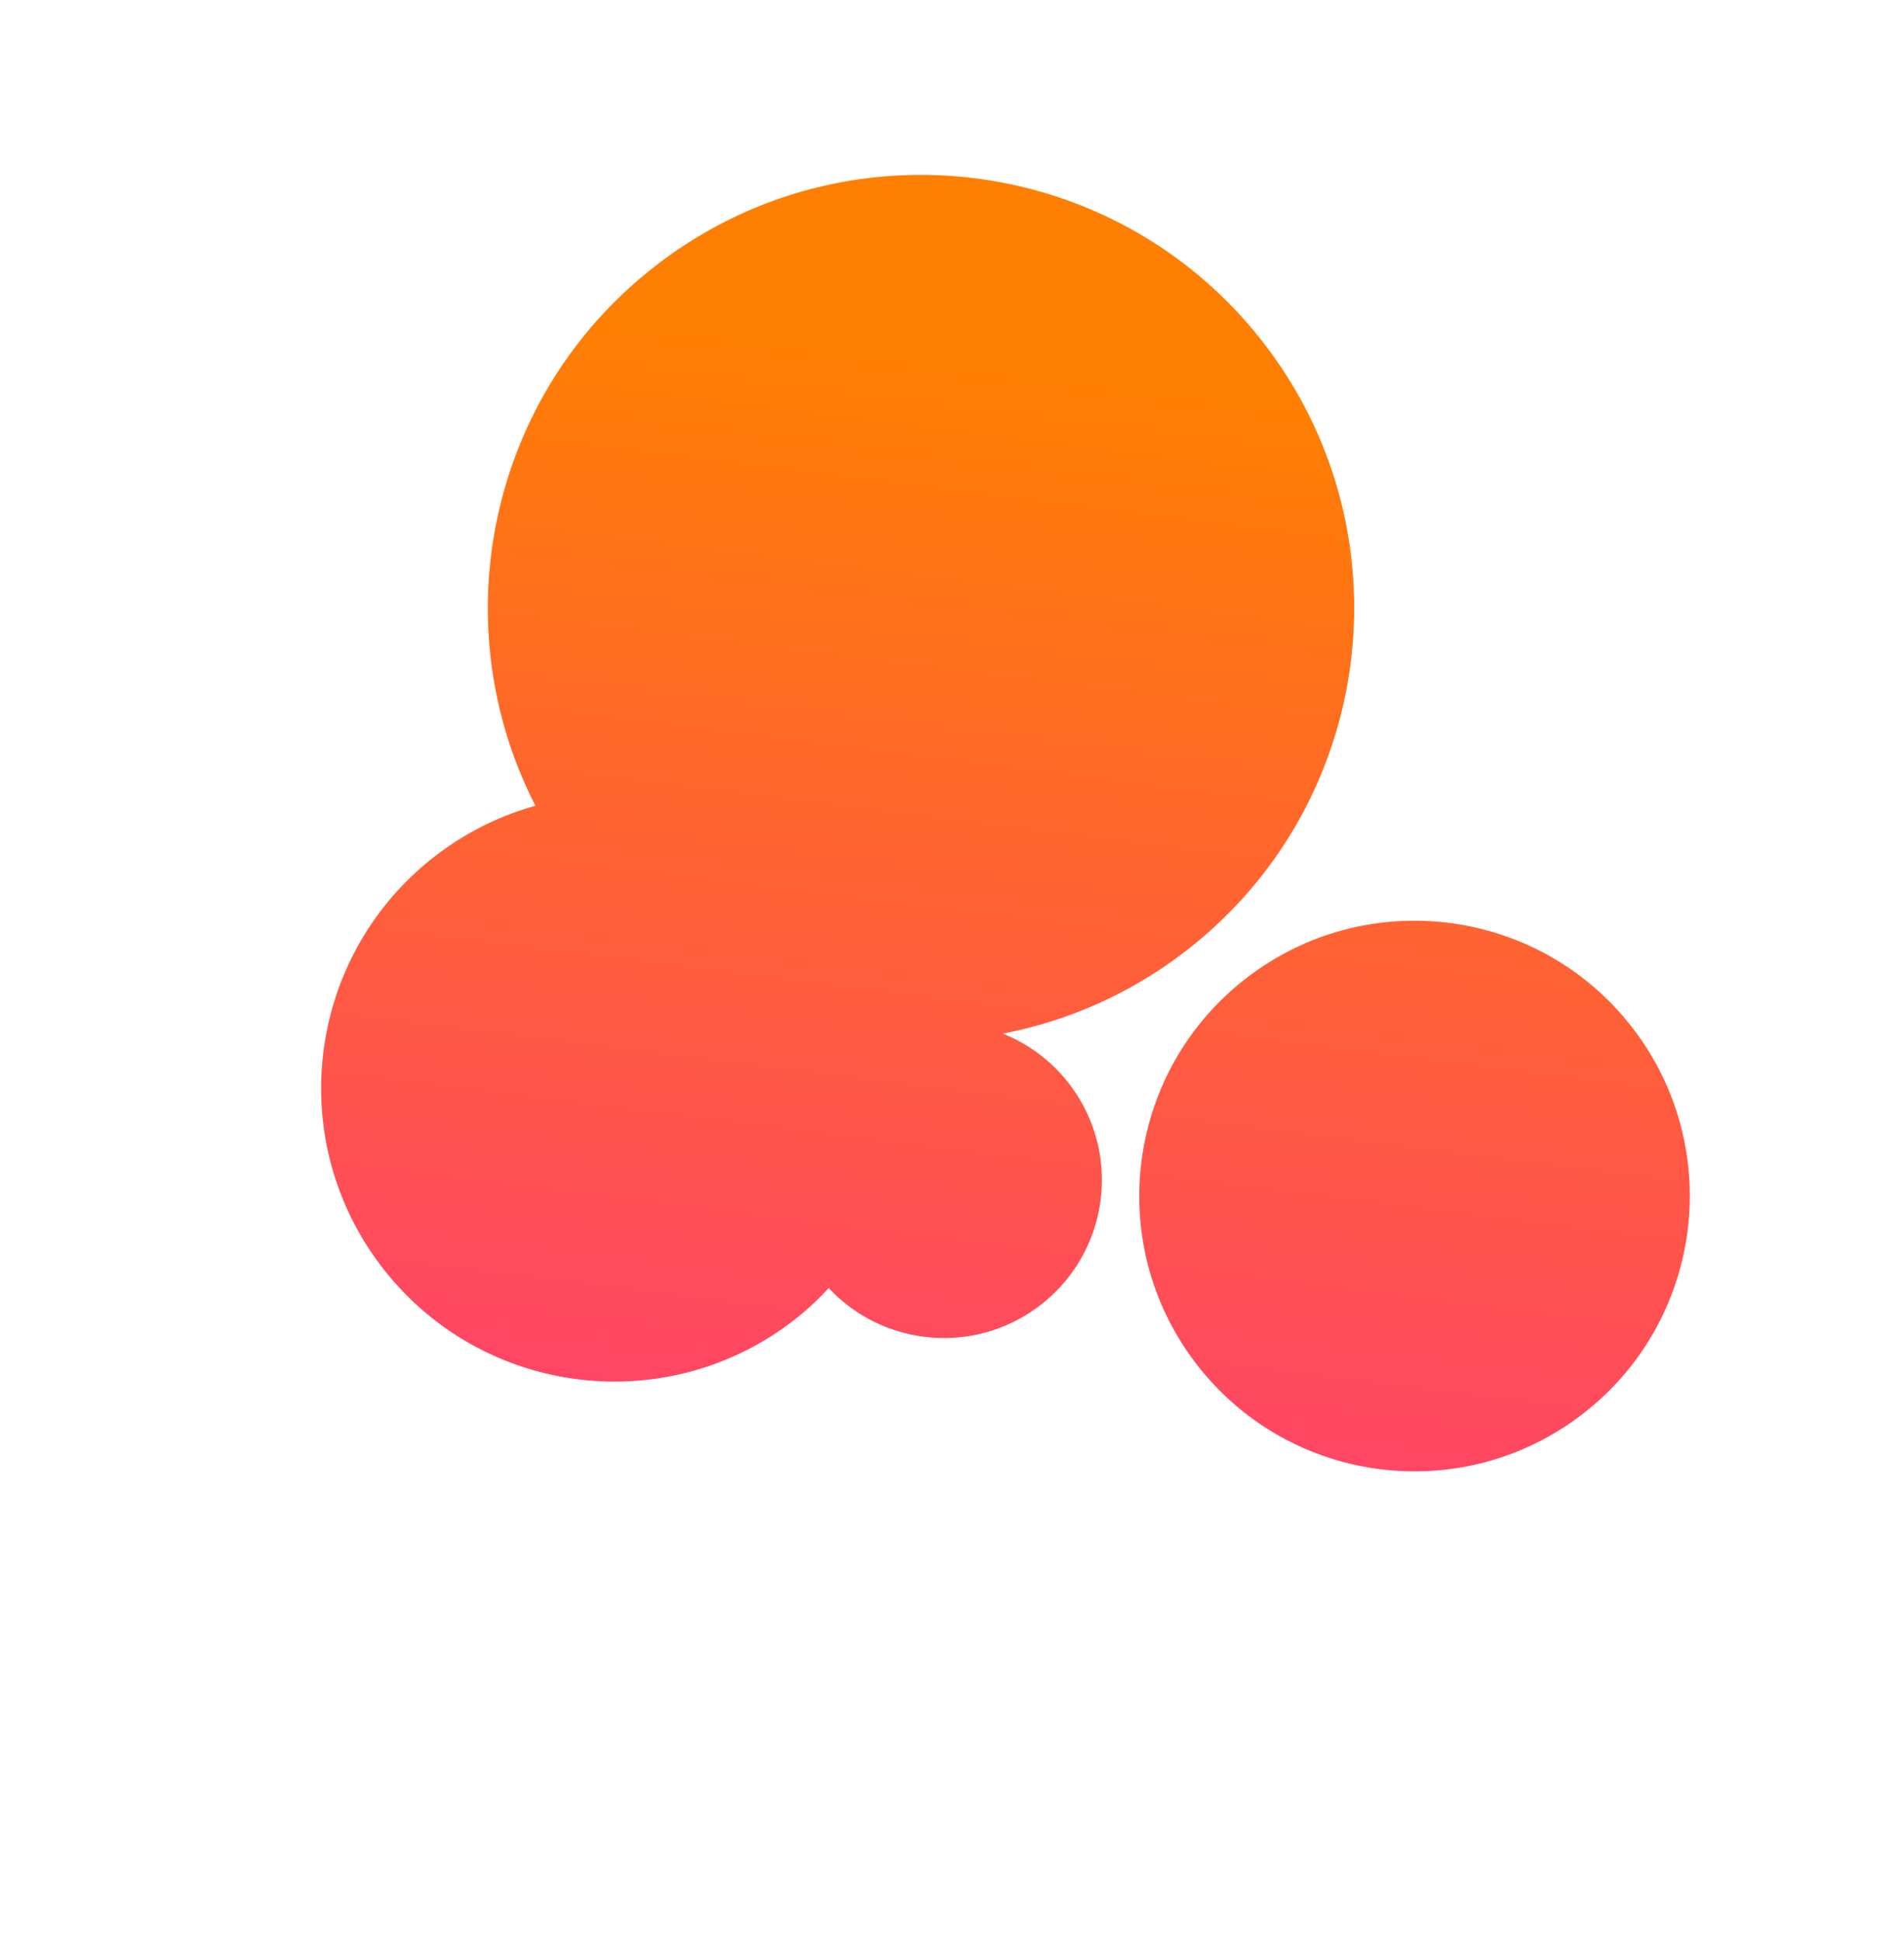 <svg xmlns="http://www.w3.org/2000/svg" xmlns:xlink="http://www.w3.org/1999/xlink" width="2234.823" height="2277.669" viewBox="0 0 2234.823 2277.669">
  <defs>
    <linearGradient id="linear-gradient" x1="0.218" y1="0.942" x2="0.845" y2="0.222" gradientUnits="objectBoundingBox">
      <stop offset="0" stop-color="#ff377e"/>
      <stop offset="1" stop-color="#ff7f02"/>
    </linearGradient>
  </defs>
  <path id="burst-bg" d="M973.467,67.99c280.823,0,508.493,227.63,508.493,508.4S1254.29,1084.78,973.467,1084.78a506.5,506.5,0,0,1-231.779-55.93,184.036,184.036,0,0,1,25.21,93c0,102.34-82.995,185.32-185.359,185.32-96.8,0-176.189-74.16-184.581-168.75a345.385,345.385,0,0,1-53.784,4.6c-190.175,0-344.3-154.1-344.3-344.207,0-190.14,154.13-344.242,344.3-344.242A343.088,343.088,0,0,1,474.147,480.52C519.009,245.6,725.436,67.99,973.467,67.99ZM682.157,1476.65c0-178.39,144.641-323.04,323.093-323.04s323.1,144.65,323.1,323.04c0,178.42-144.64,323.03-323.1,323.03S682.157,1655.07,682.157,1476.65Z" transform="translate(-40.968 858.807) rotate(-38)" fill="url(#linear-gradient)"/>
</svg>
